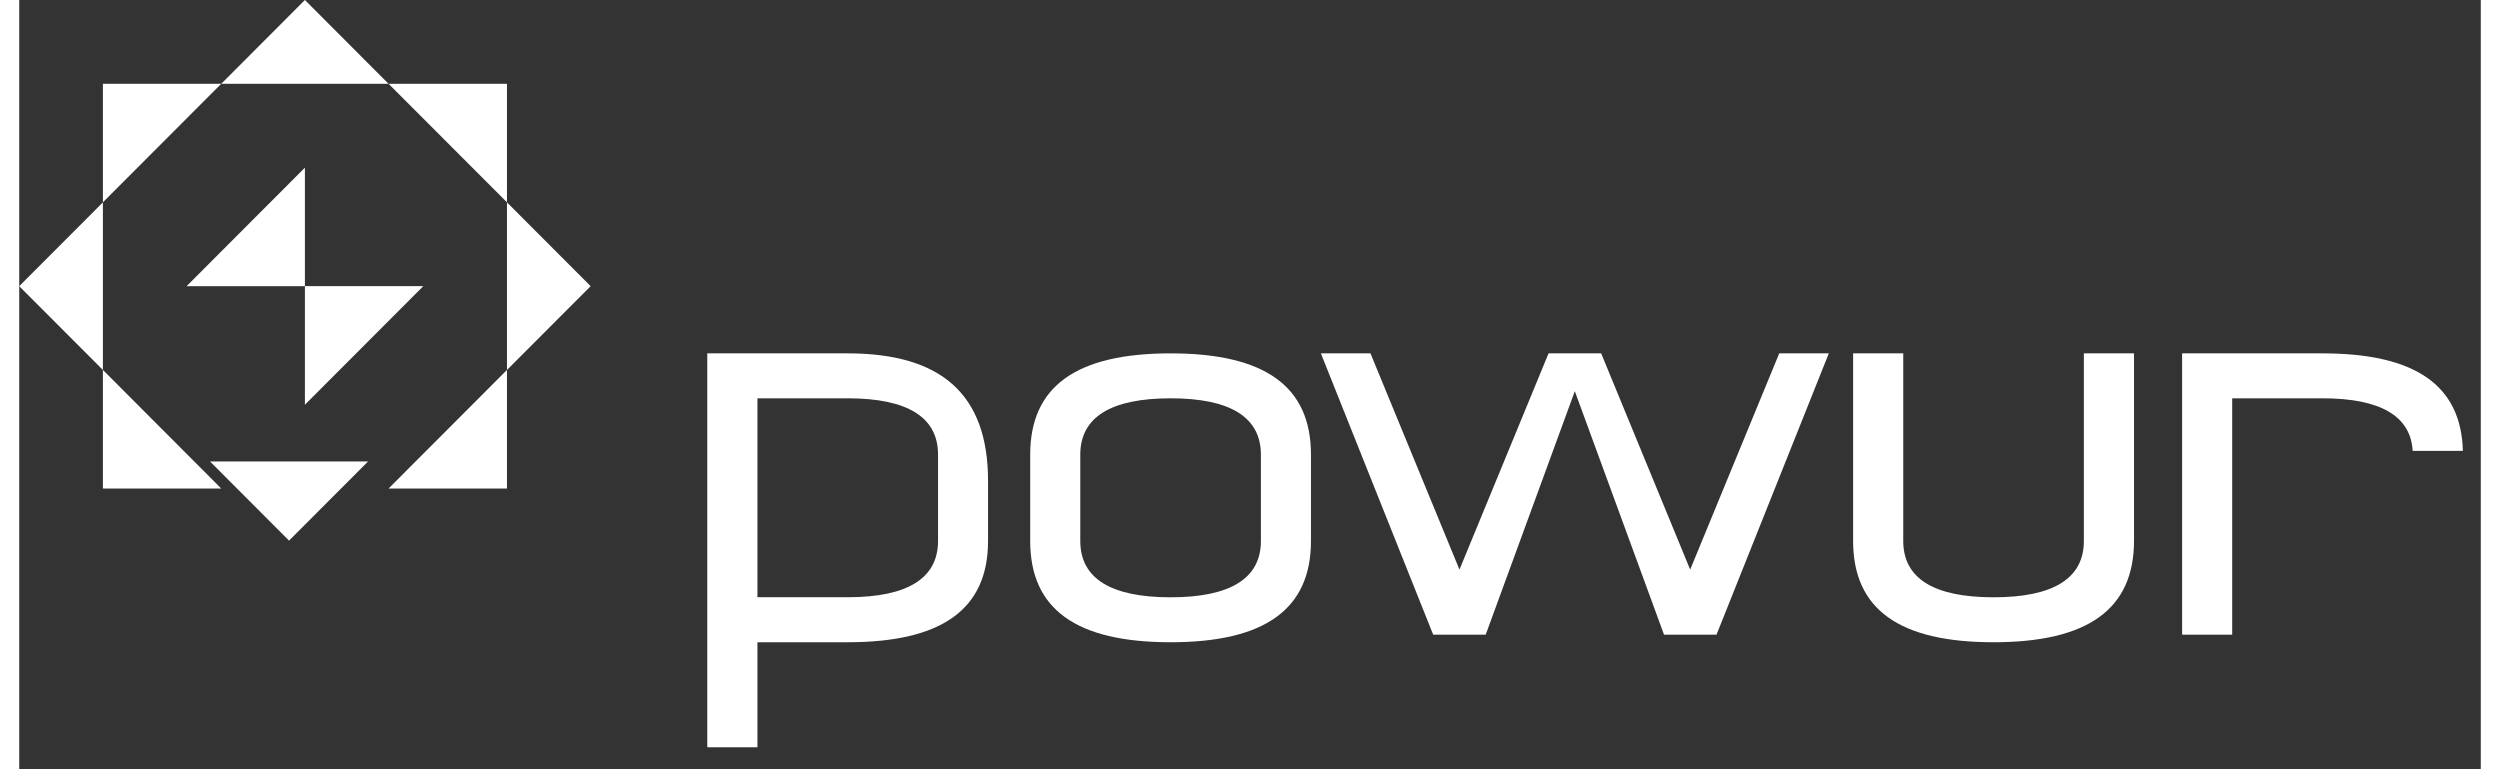 <svg class="LEQFosfb" width="117" height="36" viewBox="0 0 112 35" fill="none" xmlns="http://www.w3.org/2000/svg"><rect x="0" y="0" width="112" height="35" fill="#333333" stroke="none"/><path class="ydbxxSDu" d="M3.807 9.205V3.812H9.191L3.807 9.205Z" fill="white"></path><path class="ydbxxSDu" d="M3.807 16.834L0 13.021L3.807 9.207V16.834Z" fill="white"></path><path class="ydbxxSDu" d="M9.191 3.814L12.998 0L16.805 3.814H9.191Z" fill="white"></path><path class="ydbxxSDu" d="M15.872 20.996L12.276 24.598L8.68 20.996H15.872Z" fill="white"></path><path class="ydbxxSDu" d="M12.998 18.415V13.02H18.385L12.998 18.415Z" fill="white"></path><path class="ydbxxSDu" d="M12.998 7.629V13.022H7.614L12.998 7.629Z" fill="white"></path><path class="ydbxxSDu" d="M9.191 22.228H3.807V16.832L9.191 22.228Z" fill="white"></path><path class="ydbxxSDu" d="M22.192 16.832V22.228H16.805L22.192 16.832Z" fill="white"></path><path class="ydbxxSDu" d="M22.192 9.207L25.999 13.021L22.192 16.834V9.207Z" fill="white"></path><path class="ydbxxSDu" d="M16.805 3.812H22.192V9.205L16.805 3.812Z" fill="white"></path><path class="ydbxxSDu" d="M31.306 33.999V16.078H37.694C41.992 16.078 44.081 17.976 44.081 21.88V24.615C44.081 27.714 41.992 29.222 37.694 29.222H33.588V34.002H31.306V33.999ZM33.588 27.174H37.697C40.421 27.174 41.806 26.313 41.806 24.612V20.686C41.806 18.985 40.424 18.123 37.697 18.123H33.588V27.174Z" fill="white"></path><path class="ydbxxSDu" d="M52.387 29.222C48.089 29.222 45.999 27.716 45.999 24.615V20.686C45.999 17.584 48.089 16.078 52.387 16.078C56.684 16.078 58.774 17.584 58.774 20.686V24.615C58.774 27.714 56.684 29.222 52.387 29.222ZM52.387 18.123C49.662 18.123 48.278 18.985 48.278 20.686V24.615C48.278 26.315 49.66 27.177 52.387 27.177C55.111 27.177 56.496 26.315 56.496 24.615V20.686C56.493 18.985 55.111 18.123 52.387 18.123Z" fill="white"></path><path class="ydbxxSDu" d="M74.838 28.878L70.779 17.799L66.724 28.878H64.335L59.225 16.078H61.481L65.531 25.917L69.584 16.078H71.978L76.028 25.917L80.08 16.078H82.336L77.226 28.878H74.838Z" fill="white"></path><path class="ydbxxSDu" d="M89.829 29.222C85.532 29.222 83.442 27.716 83.442 24.615V16.078H85.723V24.615C85.723 26.315 87.105 27.177 89.832 27.177C92.556 27.177 93.941 26.315 93.941 24.615V16.078H96.223V24.615C96.217 27.714 94.13 29.222 89.829 29.222Z" fill="white"></path><path class="ydbxxSDu" d="M98.411 28.878V16.078H104.799C109.018 16.078 111.107 17.53 111.186 20.513H108.902C108.809 18.928 107.433 18.123 104.799 18.123H100.69V28.878H98.411Z" fill="white"></path></svg>